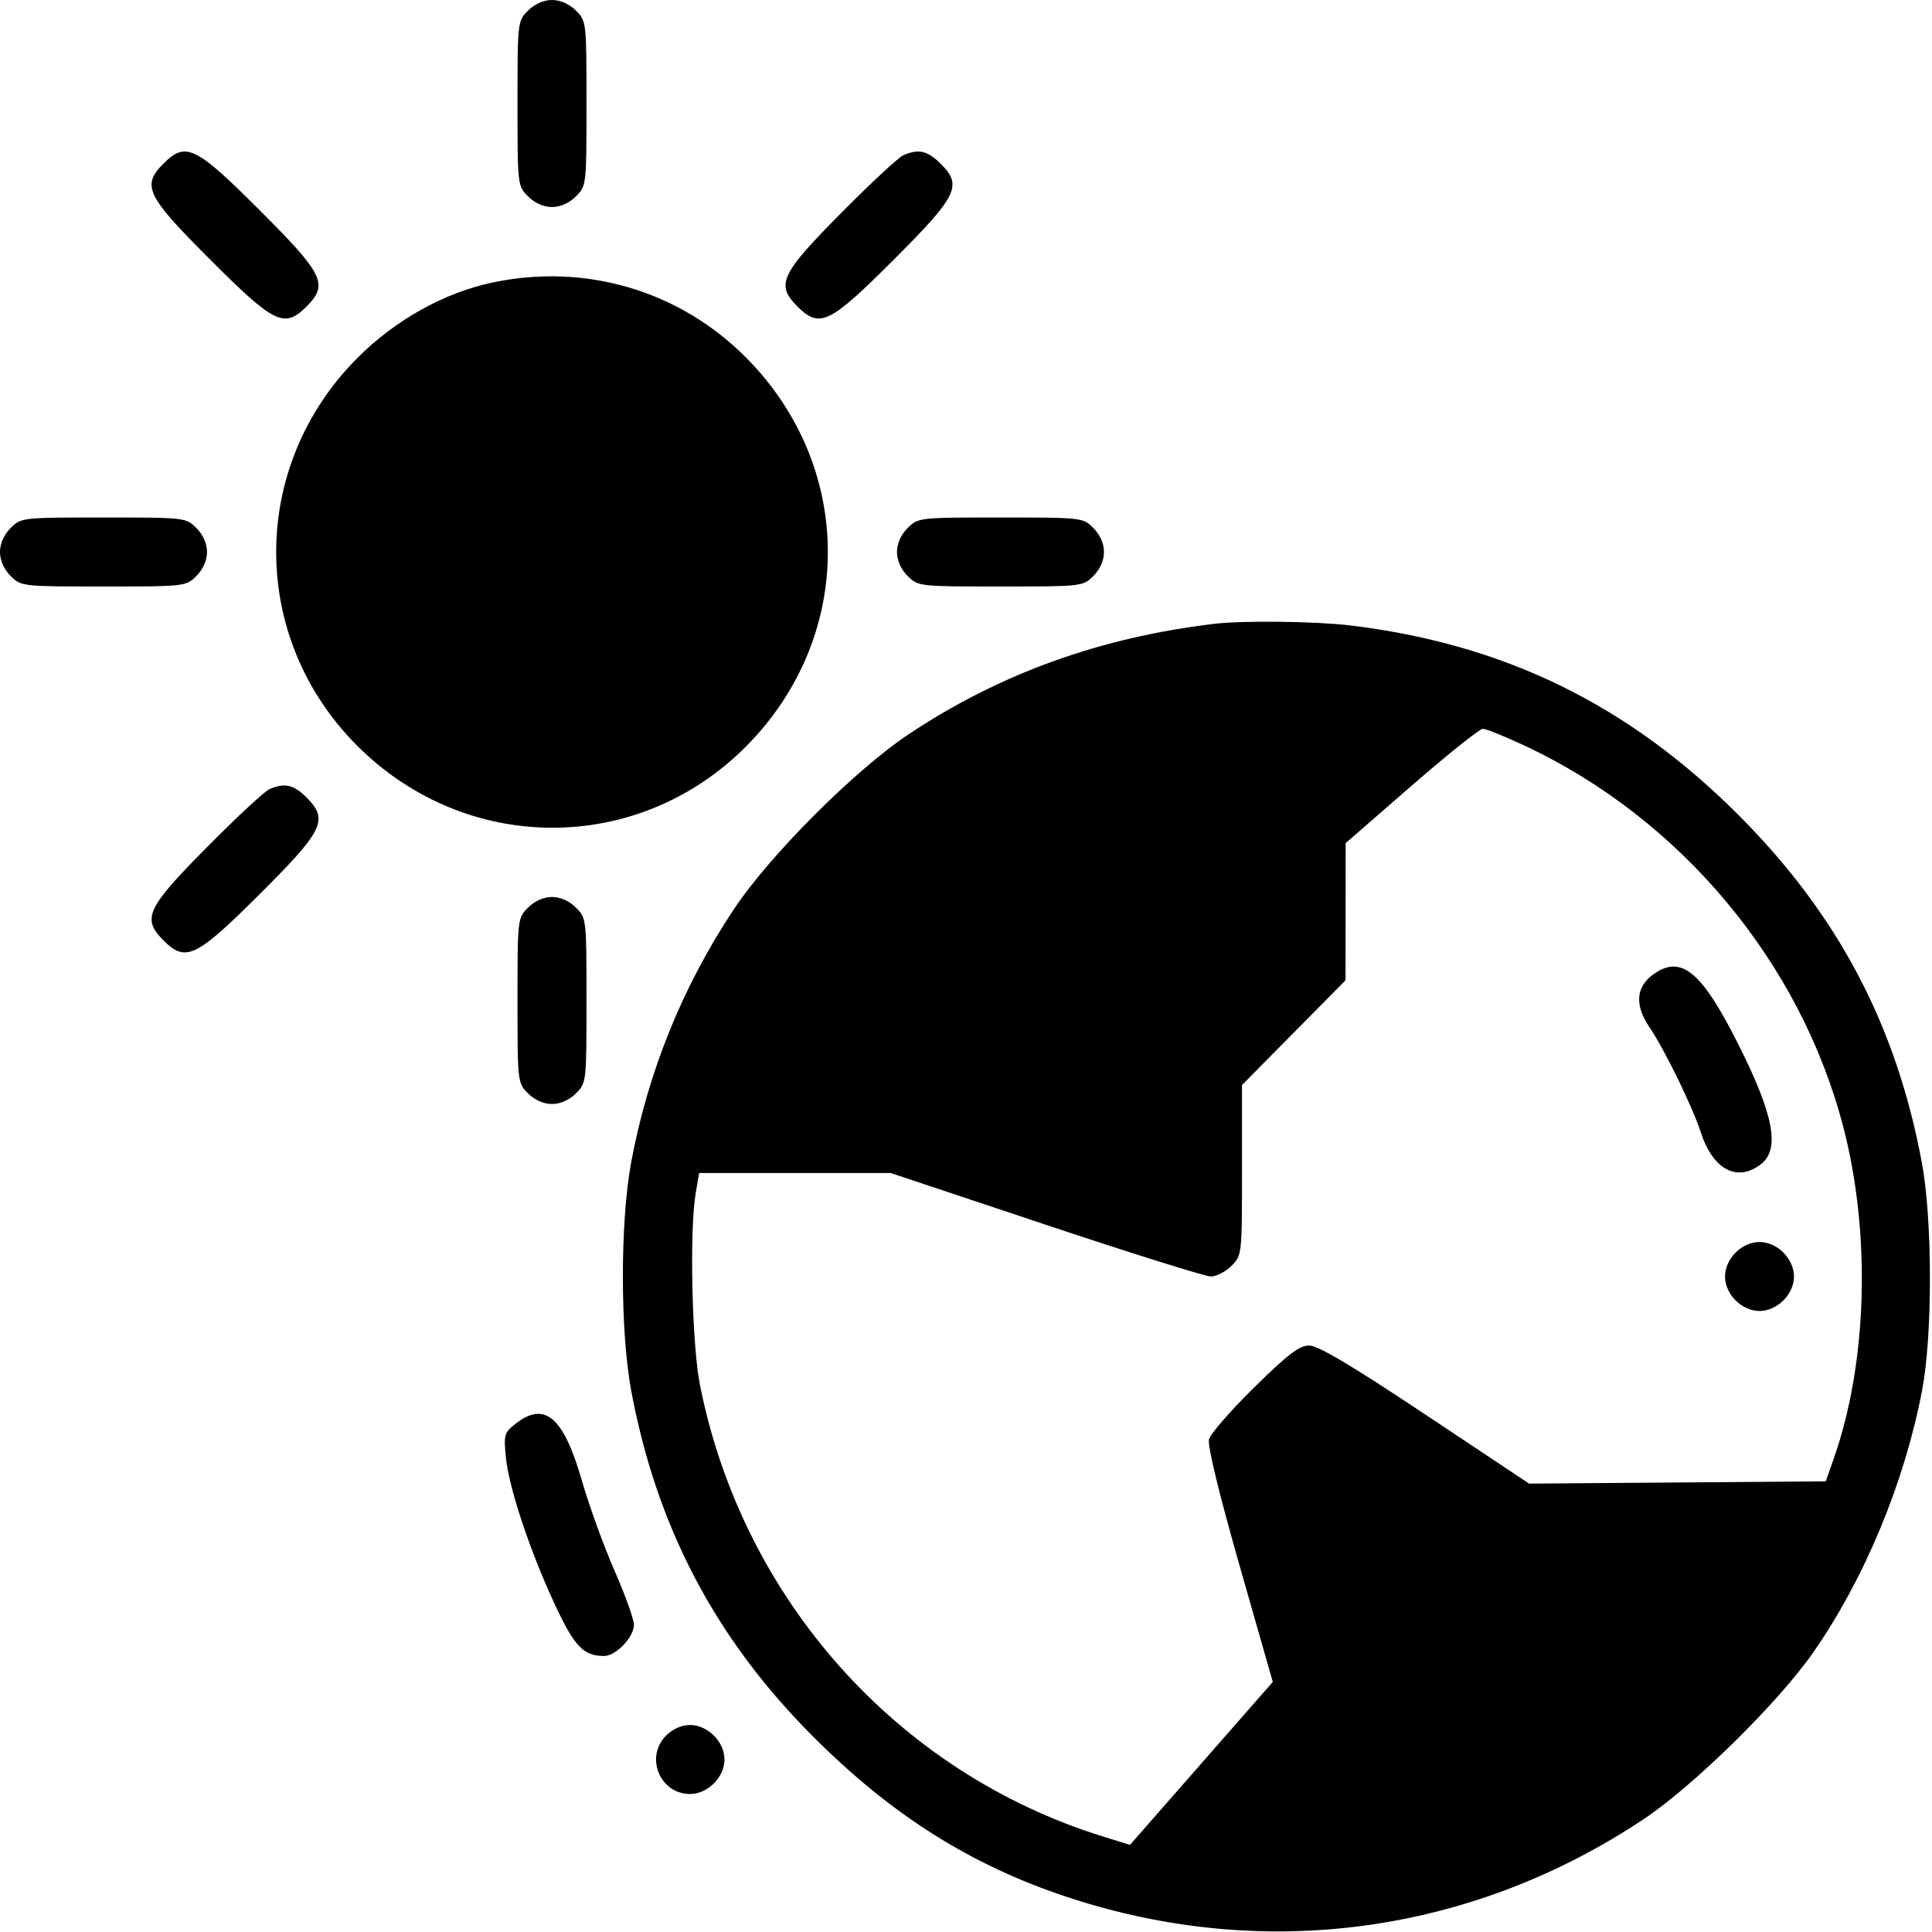 <svg width="448" height="448" viewBox="0 0 448 448" fill="none" xmlns="http://www.w3.org/2000/svg">
<path fill-rule="evenodd" clip-rule="evenodd" d="M122.455 2.455C120.02 4.889 120 5.064 120 24C120 42.936 120.02 43.111 122.455 45.545C124.002 47.093 126.052 48 128 48C129.948 48 131.998 47.093 133.545 45.545C135.98 43.111 136 42.936 136 24C136 5.064 135.98 4.889 133.545 2.455C131.998 0.907 129.948 0 128 0C126.052 0 124.002 0.907 122.455 2.455ZM37.923 37.923C32.782 43.065 33.899 45.363 48.768 60.232C63.637 75.101 65.935 76.218 71.077 71.077C76.218 65.935 75.101 63.637 60.232 48.768C45.363 33.899 43.065 32.782 37.923 37.923ZM209.5 35.978C208.4 36.447 201.997 42.381 195.271 49.165C180.945 63.616 179.828 65.982 184.923 71.077C190.065 76.218 192.363 75.101 207.232 60.232C222.022 45.442 223.203 43.05 218.194 38.04C215.096 34.943 213.064 34.461 209.5 35.978ZM114 65.555C102.898 67.939 91.636 74.243 82.939 82.939C57.755 108.124 57.74 147.918 82.906 173.002C108.202 198.217 147.953 198.258 172.988 173.094C198.288 147.664 198.288 108.336 172.988 82.906C157.5 67.338 135.638 60.908 114 65.555ZM2.455 122.455C0.907 124.002 0 126.052 0 128C0 129.948 0.907 131.998 2.455 133.545C4.889 135.98 5.064 136 24 136C42.936 136 43.111 135.98 45.545 133.545C47.093 131.998 48 129.948 48 128C48 126.052 47.093 124.002 45.545 122.455C43.111 120.02 42.936 120 24 120C5.064 120 4.889 120.02 2.455 122.455ZM210.455 122.455C208.907 124.002 208 126.052 208 128C208 129.948 208.907 131.998 210.455 133.545C212.889 135.98 213.064 136 232 136C250.936 136 251.111 135.98 253.545 133.545C255.093 131.998 256 129.948 256 128C256 126.052 255.093 124.002 253.545 122.455C251.111 120.02 250.936 120 232 120C213.064 120 212.889 120.02 210.455 122.455ZM281.5 144.659C255.078 147.829 231.881 156.2 210.868 170.148C198.279 178.505 178.484 198.312 170.103 210.936C158.298 228.718 150.264 248.537 146.362 269.5C143.789 283.322 143.792 308.716 146.37 322.5C152.278 354.1 165.851 379.934 188.446 402.584C206.67 420.854 225.047 432.469 247.477 439.895C293.009 454.97 341.063 448.491 381.064 421.885C392.716 414.135 412.355 394.828 420.493 383.123C432.38 366.025 441.57 343.909 445.686 322.5C448.159 309.63 448.132 282.878 445.63 269.5C439.667 237.607 426.153 212.026 403.066 188.928C377.498 163.347 348.734 149.32 313.026 145.02C305.039 144.059 288.124 143.865 281.5 144.659ZM353.593 172.93C389.74 189.87 417.501 223.114 427.439 261.36C433.86 286.073 433.024 315.892 425.292 338L423.369 343.5L388.975 343.763L354.581 344.027L330.52 328.013C313.429 316.639 305.628 312 303.59 312C301.305 312 298.701 313.984 290.823 321.724C285.38 327.072 280.662 332.499 280.339 333.784C279.978 335.222 282.713 346.489 287.446 363.067L295.139 390.013L278.582 408.906L262.026 427.798L255.763 425.854C208.086 411.055 172.182 370.84 162.314 321.182C160.443 311.771 159.847 285.325 161.311 276.75L162.123 272H184.327H206.531L242.5 284C262.283 290.6 279.509 296 280.78 296C282.051 296 284.195 294.895 285.545 293.545C287.986 291.105 288 290.976 288 271.344V251.598L300 239.46L312 227.322L312.021 211.411L312.042 195.5L327.267 182.25C335.641 174.963 343.102 169 343.849 169C344.595 169 348.98 170.769 353.593 172.93ZM62.5 182.978C61.4 183.447 54.997 189.381 48.271 196.165C33.945 210.616 32.828 212.982 37.923 218.077C42.987 223.141 45.42 222.021 59.32 208.228C75.096 192.574 76.314 190.16 71.077 184.923C68.09 181.936 66.039 181.471 62.5 182.978ZM122.455 210.455C120.02 212.889 120 213.064 120 232C120 250.936 120.02 251.111 122.455 253.545C124.002 255.093 126.052 256 128 256C129.948 256 131.998 255.093 133.545 253.545C135.98 251.111 136 250.936 136 232C136 213.064 135.98 212.889 133.545 210.455C131.998 208.907 129.948 208 128 208C126.052 208 124.002 208.907 122.455 210.455ZM384.5 225.208C379.434 228.113 378.715 232.644 382.447 238.137C385.981 243.337 392.475 256.644 394.452 262.737C397.219 271.26 402.923 274.208 408.365 269.927C412.824 266.42 411.296 258.457 403.001 241.987C394.975 226.05 390.348 221.854 384.5 225.208ZM402.455 290.455C400.907 292.002 400 294.052 400 296C400 297.948 400.907 299.998 402.455 301.545C404.002 303.093 406.052 304 408 304C409.948 304 411.998 303.093 413.545 301.545C415.093 299.998 416 297.948 416 296C416 294.052 415.093 292.002 413.545 290.455C411.998 288.907 409.948 288 408 288C406.052 288 404.002 288.907 402.455 290.455ZM119.511 330.17C116.938 332.194 116.79 332.713 117.303 337.92C118 344.997 122.902 359.719 128.696 372.133C133.218 381.822 135.309 384 140.093 384C142.814 384 147 379.616 147 376.767C147 375.489 144.977 369.846 142.504 364.227C140.031 358.607 136.612 349.17 134.907 343.255C130.666 328.539 126.301 324.829 119.511 330.17ZM154.455 402.455C149.494 407.415 153.009 416 160 416C164.111 416 168 412.111 168 408C168 403.889 164.111 400 160 400C158.052 400 156.002 400.907 154.455 402.455Z" fill="black"/>
</svg>
